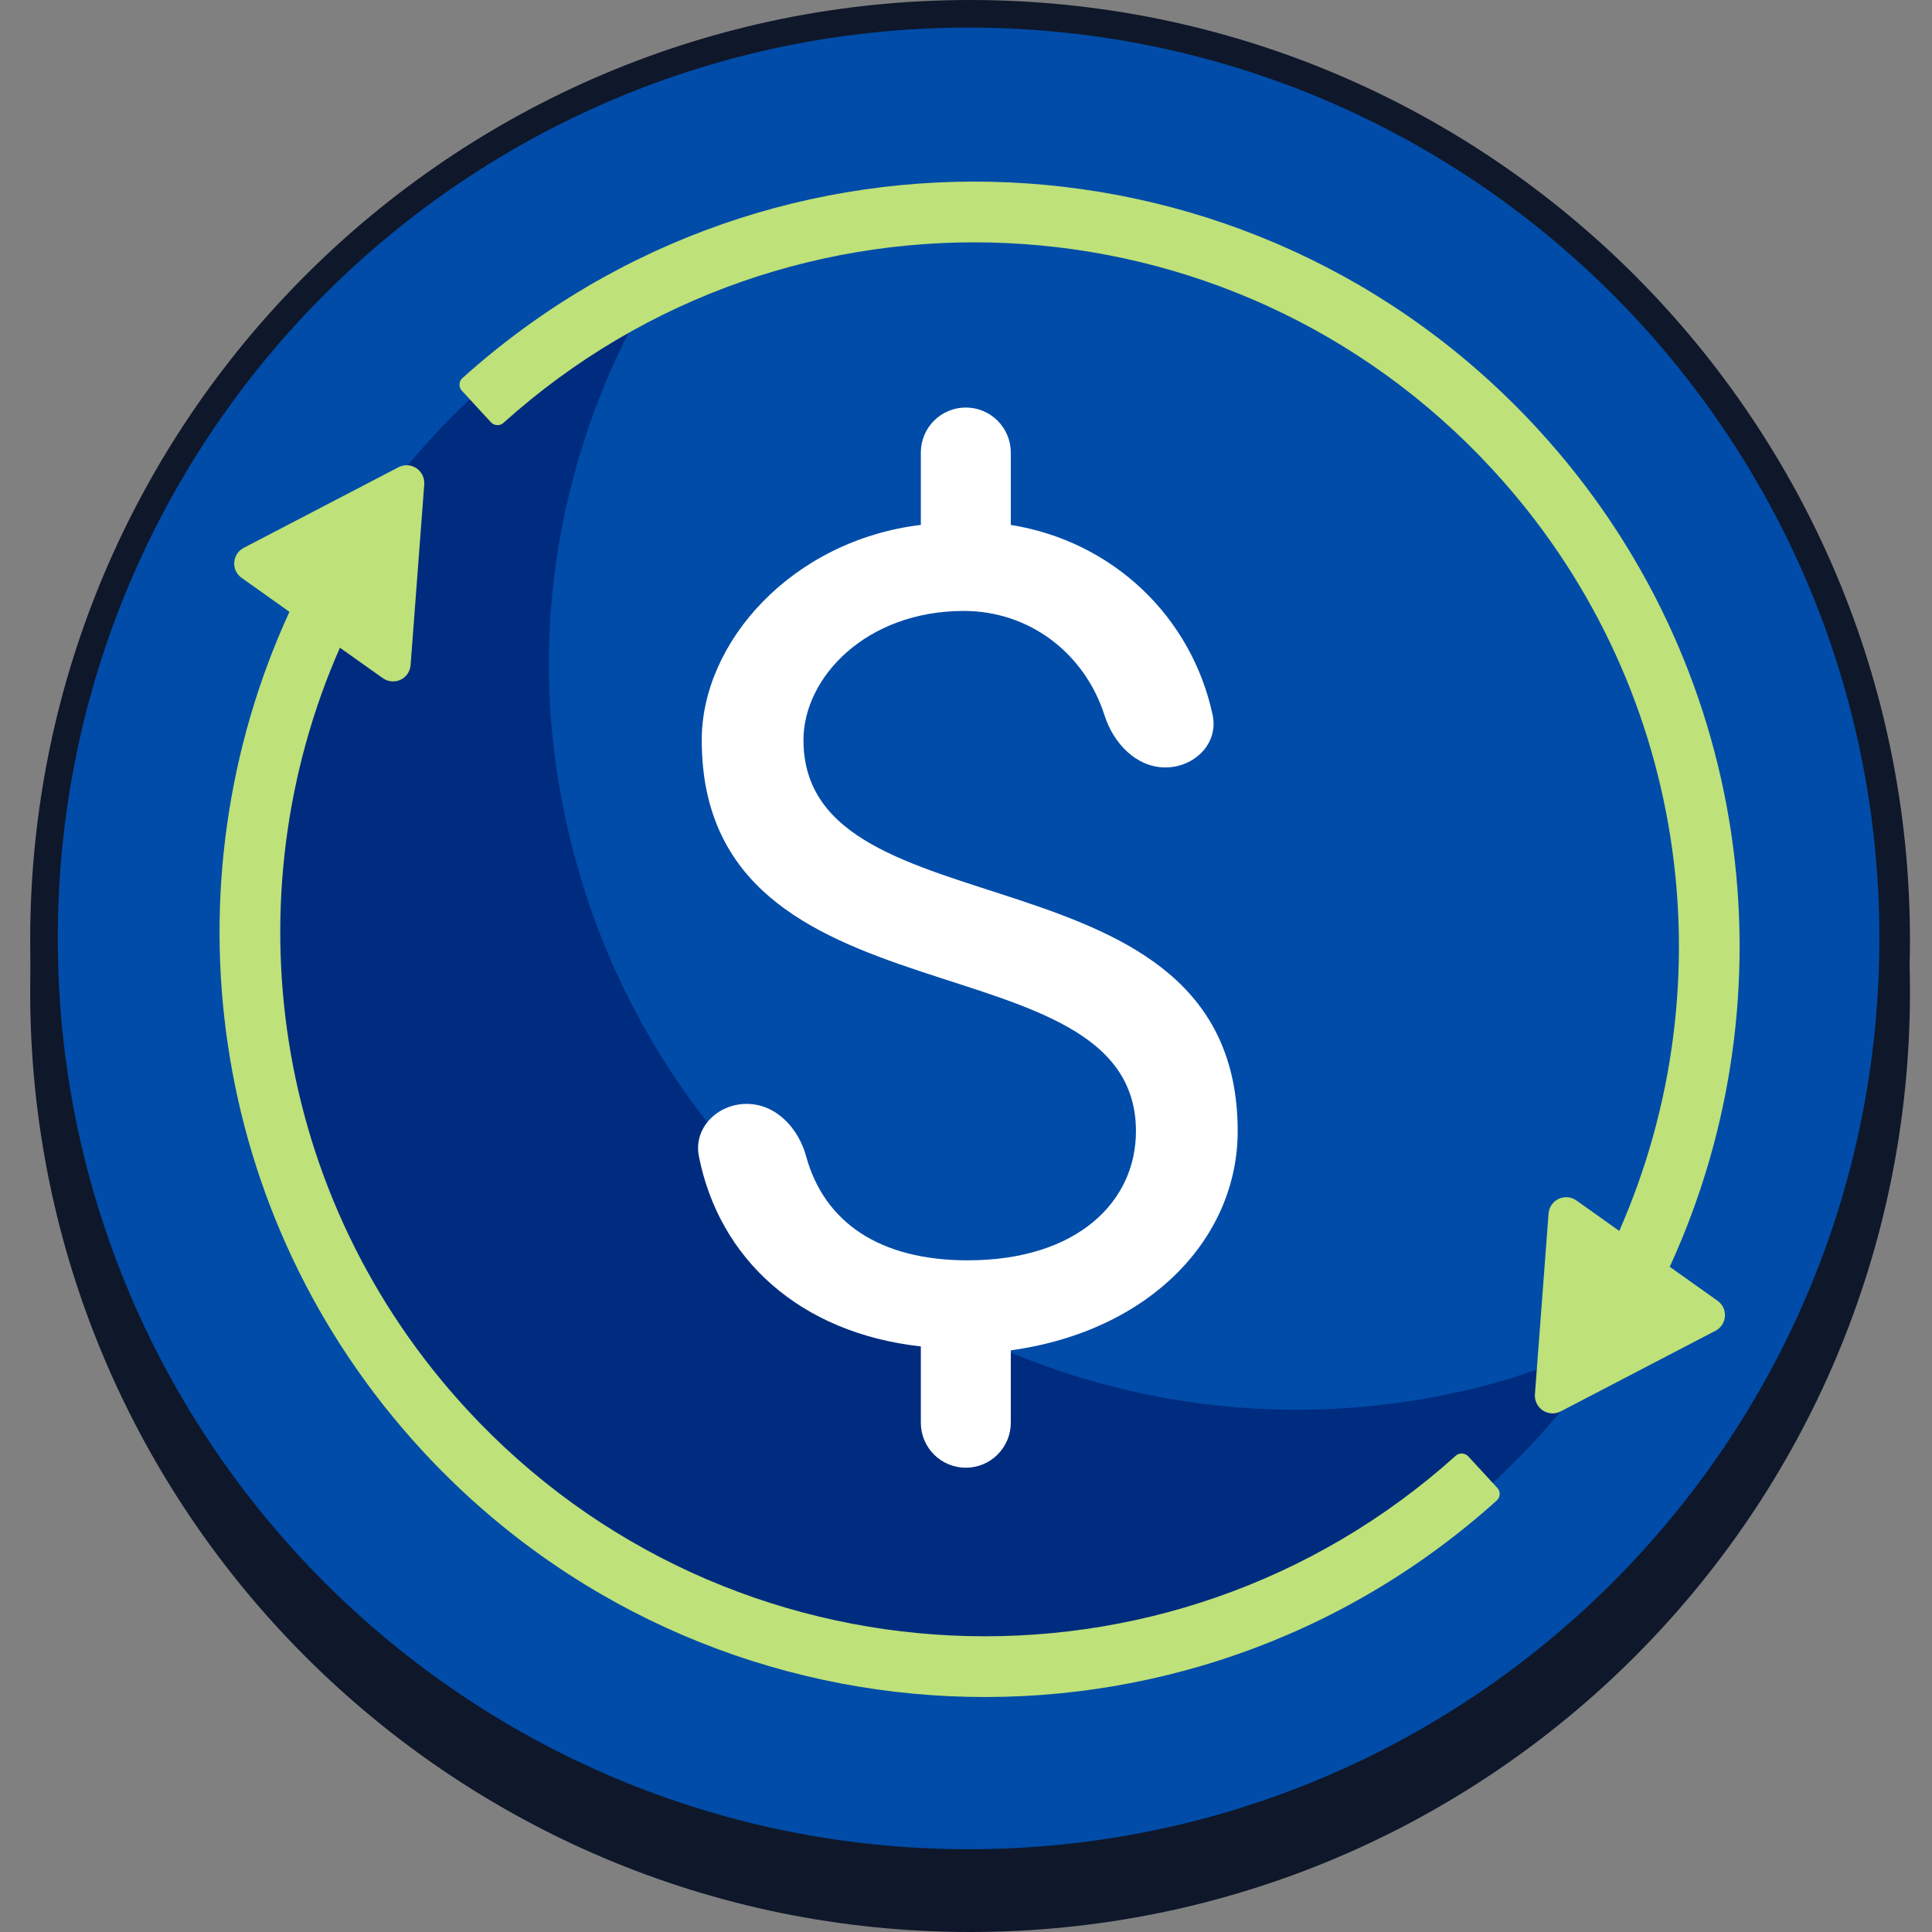 <svg width="32" height="32" viewBox="0 0 32 32" fill="none" xmlns="http://www.w3.org/2000/svg">
    <rect x="0" y="0" width="32" height="32" fill="#808080" stroke="none"/>
    <g clip-path="url(#clip0_5849_6678)">
        <path
            d="M16.067 32C24.666 32 31.635 25.03 31.635 16.432C31.635 7.835 24.666 0.865 16.067 0.865C7.47 0.865 0.5 7.835 0.5 16.432C0.5 25.029 7.47 32 16.067 32Z"
            fill="#0F172A" />
        <path
            d="M16.067 31.135C24.666 31.135 31.635 24.166 31.635 15.568C31.635 6.97 24.666 0 16.067 0C7.47 0 0.5 6.97 0.5 15.568C0.5 24.165 7.47 31.135 16.067 31.135Z"
            fill="#0F172A" />
        <path
            d="M18.72 15.338V16.615H13.294V15.338H18.72ZM16.698 13.158V18.921H15.322V13.158H16.698Z"
            fill="#AD9CFF" />
        <path fill-rule="evenodd" clip-rule="evenodd"
            d="M15.887 13.158H16.698V15.338H18.72V16.615H16.698V18.921H15.887V13.158Z"
            fill="#B7FAF4" />
        <path
            d="M16.043 30.629C24.374 30.629 31.129 23.874 31.129 15.543C31.129 7.211 24.374 0.457 16.043 0.457C7.711 0.457 0.957 7.211 0.957 15.543C0.957 23.874 7.711 30.629 16.043 30.629Z"
            fill="#004CA8" />
        <path
            d="M23.933 23.103C17.244 24.454 10.709 20.119 9.349 13.468C8.669 10.246 9.368 7.027 11.029 4.428C5.991 6.744 3.011 12.286 4.167 17.976C5.527 24.626 12.062 28.962 18.751 27.61C22.199 26.935 24.962 24.887 26.761 22.152C25.864 22.56 24.968 22.9 23.933 23.103Z"
            fill="#002C7F" />
        <path
            d="M15.252 22.301C13.247 22.079 11.912 20.851 11.576 19.153C11.483 18.679 11.885 18.284 12.368 18.284C12.851 18.284 13.224 18.683 13.351 19.149C13.651 20.244 14.566 20.875 16.029 20.875C17.843 20.875 18.815 19.904 18.815 18.737C18.815 15.432 11.623 17.117 11.623 12.257C11.623 10.637 13.113 8.953 15.252 8.694V7.495C15.252 7.297 15.33 7.108 15.47 6.968C15.61 6.828 15.799 6.75 15.997 6.75C16.194 6.75 16.384 6.828 16.523 6.968C16.663 7.108 16.742 7.297 16.742 7.495V8.694C18.453 8.97 19.741 10.233 20.085 11.842C20.186 12.315 19.785 12.711 19.301 12.711C18.818 12.711 18.442 12.309 18.295 11.85C17.964 10.815 17.046 10.119 15.964 10.119C14.345 10.119 13.308 11.221 13.308 12.257C13.308 15.563 20.5 13.877 20.5 18.737C20.5 20.487 19.075 22.042 16.742 22.366V23.565C16.742 23.762 16.663 23.952 16.523 24.092C16.384 24.232 16.194 24.31 15.997 24.31C15.799 24.31 15.61 24.232 15.47 24.092C15.33 23.952 15.252 23.762 15.252 23.565L15.252 22.301Z"
            fill="white" />
        <path fill-rule="evenodd" clip-rule="evenodd"
            d="M27.656 20.982L28.447 21.544C28.488 21.573 28.521 21.612 28.543 21.657C28.564 21.702 28.573 21.753 28.57 21.802C28.567 21.853 28.55 21.901 28.523 21.943C28.495 21.985 28.458 22.019 28.413 22.042L25.85 23.377C25.804 23.401 25.752 23.412 25.7 23.41C25.648 23.407 25.598 23.39 25.554 23.362C25.511 23.333 25.476 23.293 25.453 23.247C25.43 23.2 25.419 23.148 25.423 23.096L25.649 20.1C25.653 20.048 25.67 19.998 25.7 19.956C25.729 19.913 25.769 19.879 25.816 19.857C25.863 19.835 25.915 19.826 25.967 19.83C26.019 19.835 26.068 19.853 26.11 19.883L26.82 20.388C28.633 16.27 27.963 11.292 24.719 7.774C20.385 3.072 13.082 2.74 8.34 7.003C8.311 7.03 8.273 7.043 8.234 7.042C8.195 7.04 8.159 7.023 8.132 6.995L7.649 6.47C7.623 6.442 7.609 6.404 7.611 6.365C7.612 6.326 7.629 6.29 7.658 6.264C12.809 1.624 20.747 1.981 25.458 7.092C29.032 10.969 29.728 16.474 27.656 20.982ZM4.794 10.134L4.003 9.572C3.962 9.543 3.929 9.504 3.907 9.459C3.886 9.413 3.876 9.363 3.88 9.313C3.883 9.263 3.9 9.215 3.927 9.173C3.955 9.131 3.992 9.097 4.037 9.074L6.6 7.739C6.646 7.715 6.698 7.704 6.75 7.706C6.802 7.709 6.852 7.725 6.896 7.754C6.939 7.783 6.974 7.823 6.997 7.869C7.02 7.916 7.03 7.968 7.027 8.02L6.801 11.015C6.797 11.067 6.78 11.117 6.75 11.16C6.721 11.203 6.681 11.237 6.634 11.259C6.587 11.281 6.535 11.29 6.483 11.285C6.431 11.28 6.382 11.262 6.34 11.232L5.63 10.728C3.818 14.847 4.487 19.823 7.731 23.342C12.065 28.044 19.368 28.376 24.11 24.113C24.138 24.086 24.176 24.073 24.215 24.074C24.254 24.076 24.291 24.093 24.318 24.121L24.801 24.645C24.856 24.705 24.851 24.798 24.792 24.852C19.641 29.492 11.702 29.135 6.991 24.024C3.418 20.147 2.722 14.642 4.794 10.134Z"
            fill="#BEE179" />
    </g>
    <defs>
        <clipPath id="clip0_5849_6678">
            <rect width="32" height="32" fill="white" />
        </clipPath>
    </defs>
</svg>